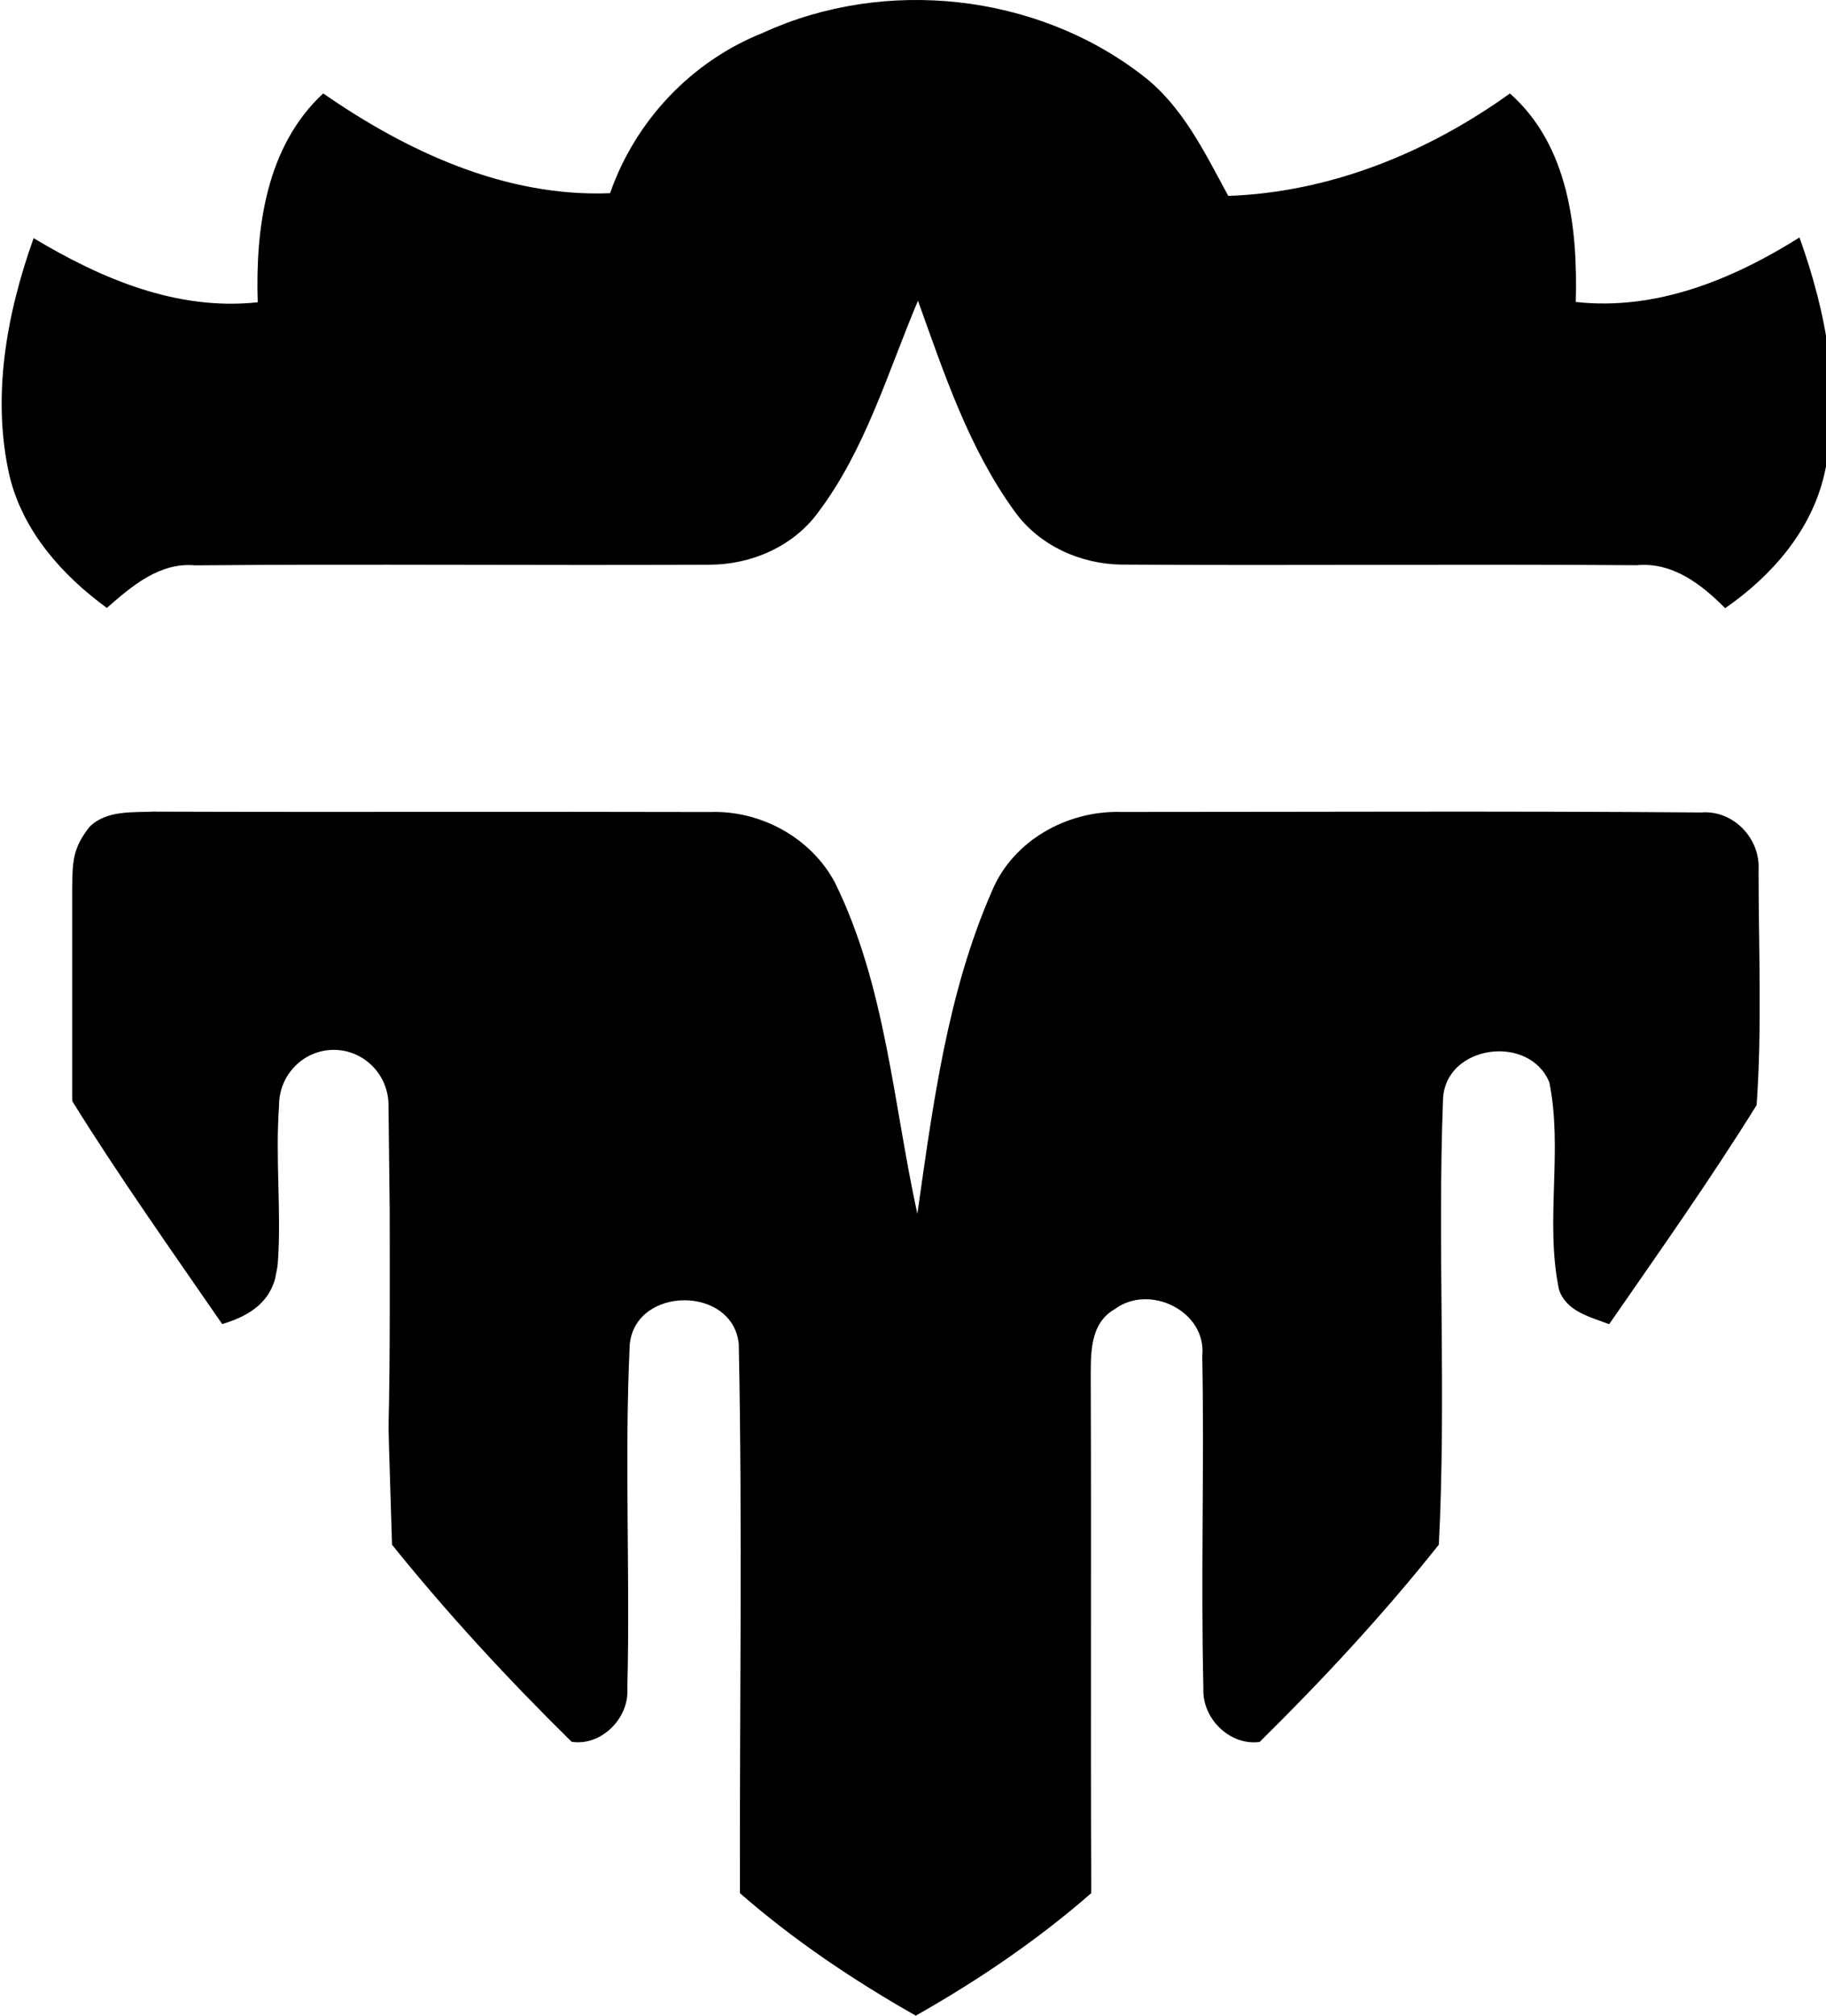 <!-- Generated by IcoMoon.io -->
<svg version="1.1" xmlns="http://www.w3.org/2000/svg" width="29" height="32" viewBox="0 0 29 32">
<title>cmr</title>
<path fill="#000000" d="M12.125 0.517c1.929-0.881 4.326-0.623 6.009 0.672 0.644 0.486 0.997 1.23 1.373 1.921 1.62-0.057 3.165-0.687 4.473-1.626 0.932 0.823 1.079 2.139 1.046 3.31 1.281 0.141 2.491-0.358 3.553-1.024 0.429 1.197 0.684 2.511 0.392 3.77-0.208 0.889-0.836 1.606-1.573 2.115-0.376-0.38-0.836-0.736-1.406-0.682-2.722-0.020-5.443 0.008-8.163-0.010-0.662-0.002-1.328-0.302-1.716-0.846-0.727-1.001-1.12-2.19-1.534-3.343-0.482 1.14-0.832 2.36-1.586 3.361-0.396 0.543-1.069 0.832-1.731 0.83-2.722 0.014-5.443-0.014-8.163 0.010-0.566-0.051-1.005 0.329-1.402 0.676-0.711-0.519-1.332-1.216-1.545-2.092-0.288-1.261-0.047-2.579 0.382-3.778 1.075 0.644 2.272 1.156 3.559 1.018-0.037-1.175 0.131-2.472 1.040-3.316 1.332 0.924 2.899 1.651 4.556 1.584 0.402-1.152 1.295-2.098 2.434-2.548zM2.478 12.883v0c-0.356 0.020-0.774-0.031-1.054 0.241-0.281 0.356-0.272 0.566-0.278 1.028v3.273l0.003 0.058c0.736 1.185 1.587 2.387 2.38 3.537 0.364-0.11 0.725-0.295 0.84-0.721 0.014-0.082 0.037-0.162 0.043-0.245 0.060-0.819-0.042-1.64 0.020-2.508 0-0.485 0.389-0.879 0.869-0.879s0.869 0.394 0.869 0.879l0.019 1.667c0.013 5.175-0.068 1.842 0.037 5.31 0.883 1.097 1.847 2.139 2.852 3.128 0.47 0.074 0.915-0.374 0.885-0.842 0.047-1.823-0.049-3.651 0.039-5.474 0.1-0.922 1.635-0.926 1.731 0 0.059 2.904 0.012 5.813 0.018 8.719 0.856 0.748 1.806 1.385 2.793 1.945 0.987-0.558 1.933-1.199 2.787-1.945-0.012-2.707 0.002-5.415-0.008-8.122 0.002-0.405-0.031-0.915 0.38-1.148 0.548-0.411 1.463 0.029 1.391 0.74 0.033 1.761-0.024 3.527 0.018 5.288-0.020 0.47 0.421 0.905 0.893 0.842 1.003-0.989 1.97-2.029 2.846-3.132 0.121-2.352-0.024-4.72 0.067-7.076 0.039-0.86 1.369-1.038 1.688-0.264 0.219 1.079-0.072 2.209 0.153 3.288 0.114 0.351 0.494 0.435 0.797 0.552 0.795-1.148 1.604-2.291 2.342-3.478 0.088-1.24 0.031-2.493 0.031-3.737 0.027-0.505-0.407-0.952-0.917-0.909-3.069-0.024-6.14-0.008-9.209-0.008-0.85-0.024-1.712 0.45-2.047 1.251-0.711 1.62-0.938 3.392-1.187 5.129-0.384-1.757-0.501-3.615-1.308-5.257-0.378-0.713-1.179-1.15-1.982-1.122-2.932-0.008-5.866 0.004-8.8-0.006z"></path>
</svg>
